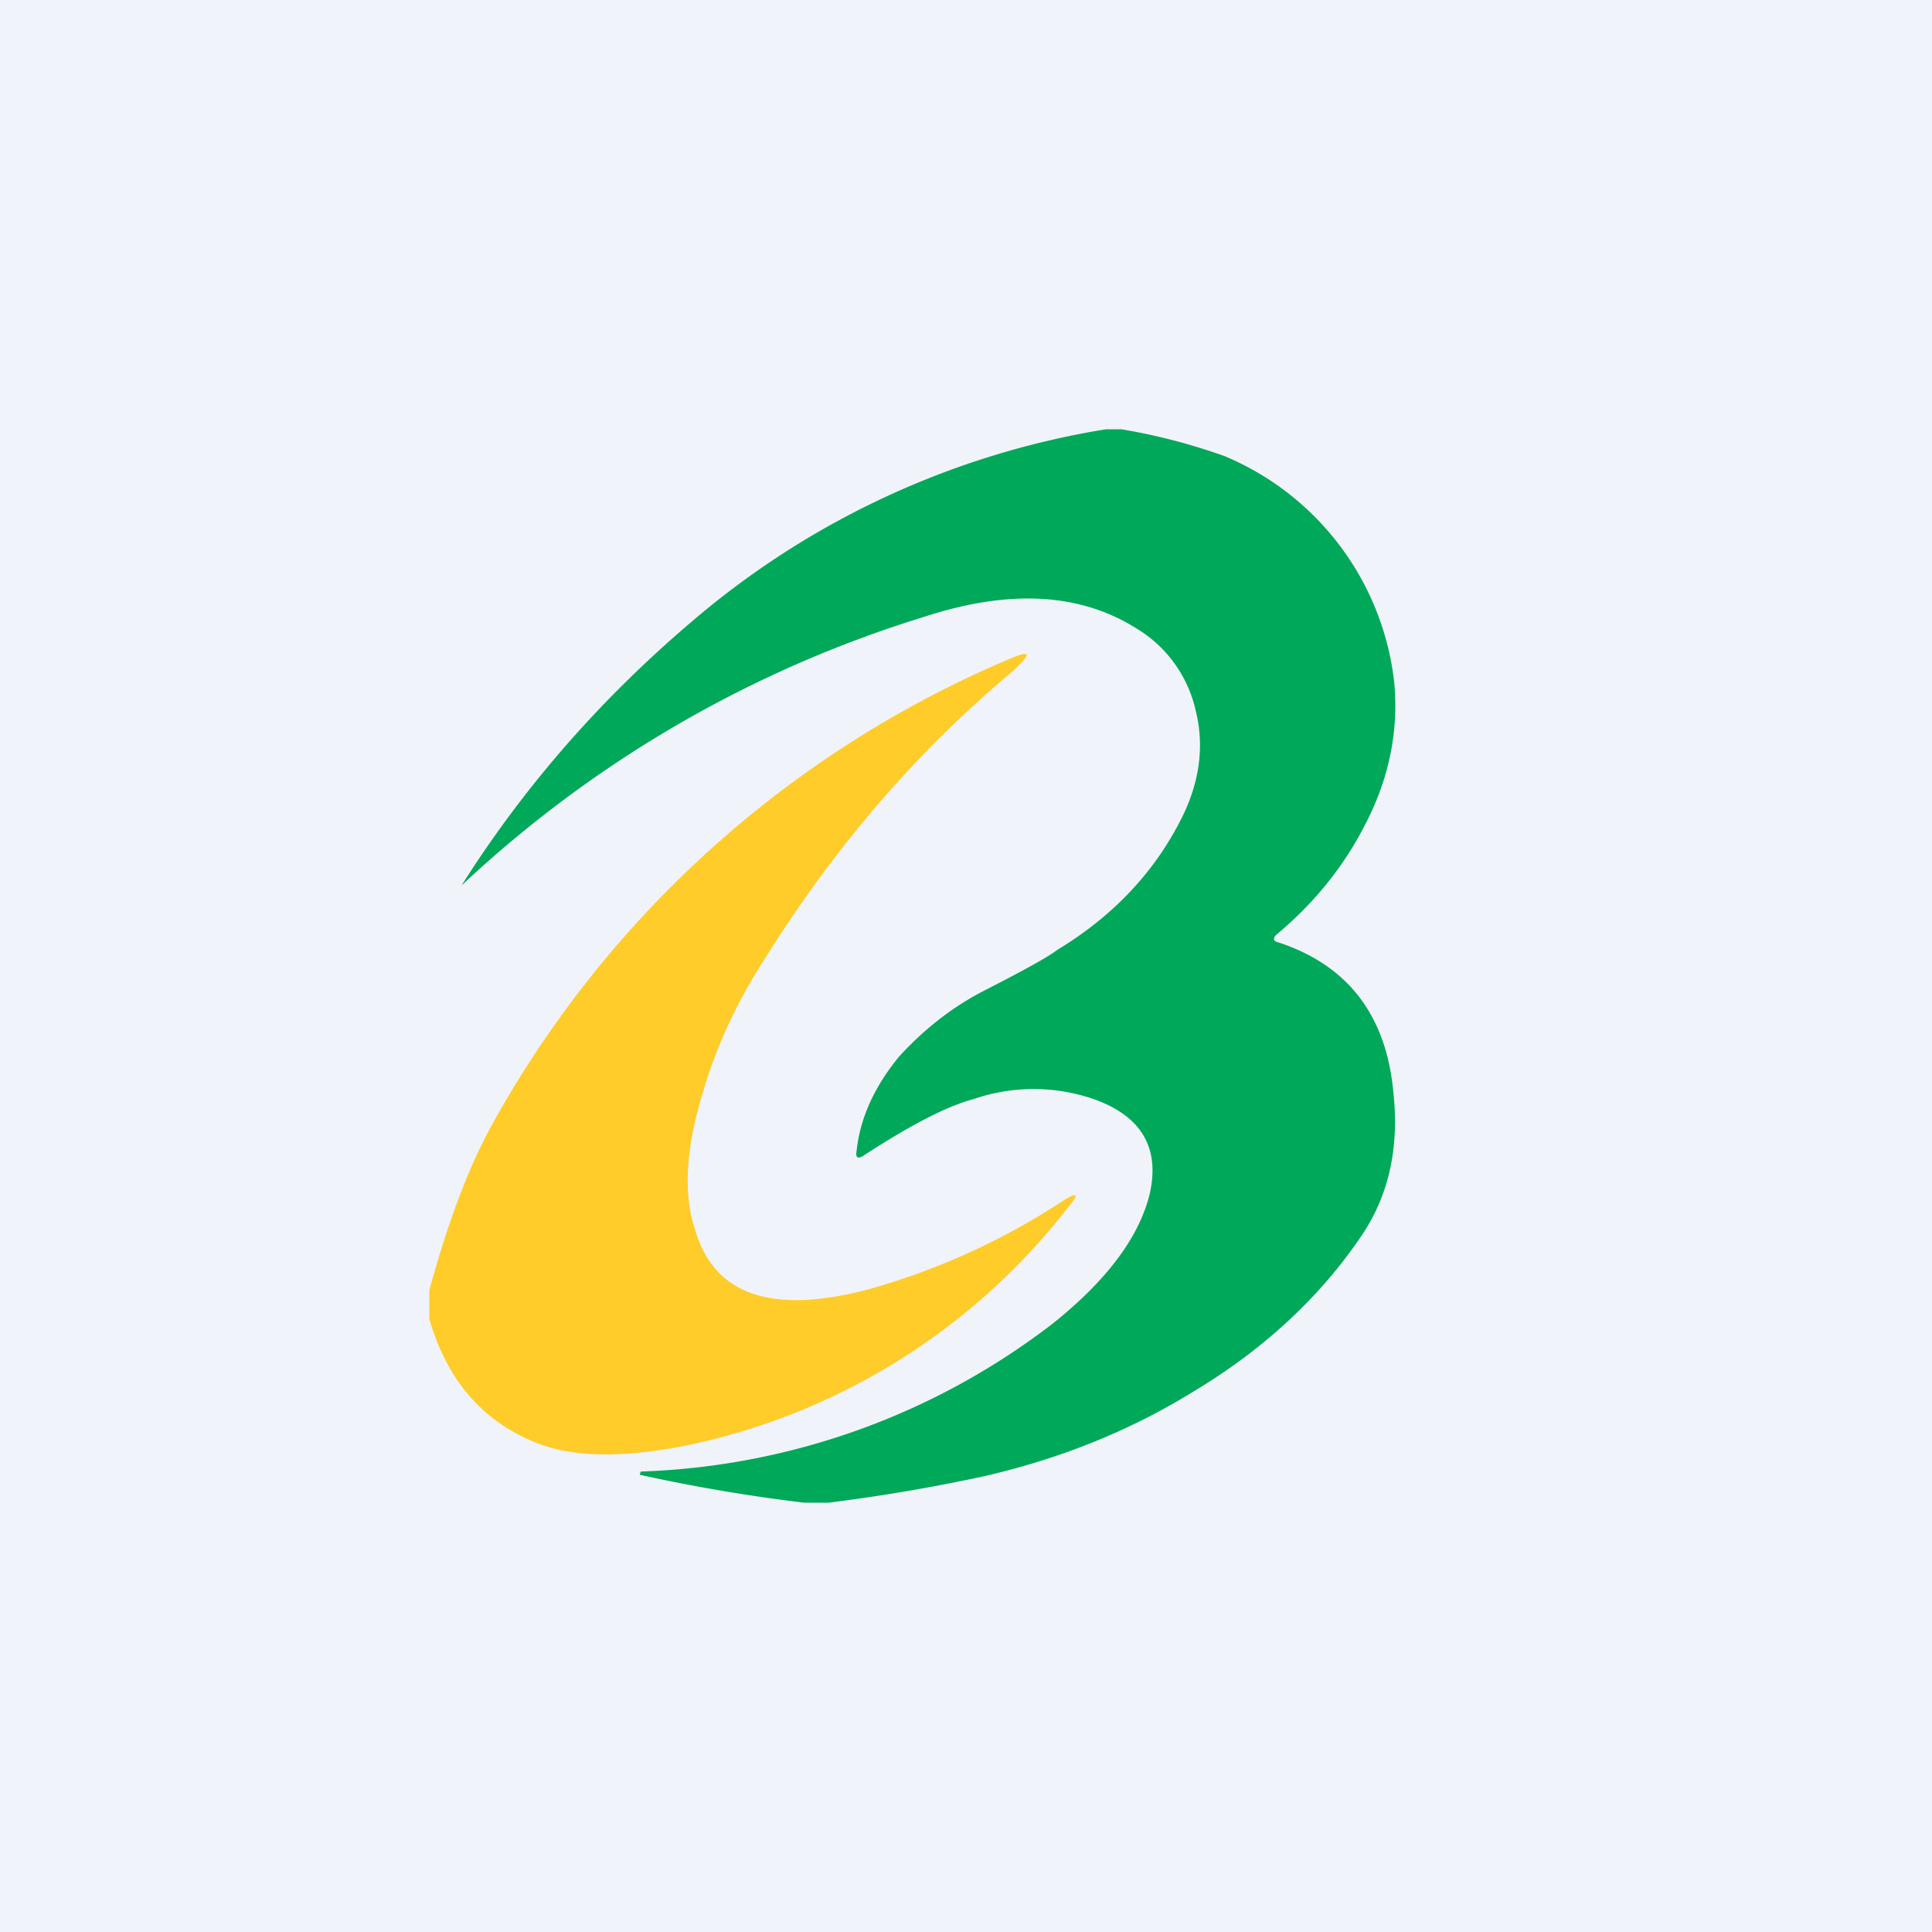 <!-- by TradingView --><svg width="18" height="18" viewBox="0 0 18 18" xmlns="http://www.w3.org/2000/svg"><path fill="#F0F3FA" d="M0 0h18v18H0z"/><path d="M10.45 4c.36.06.68.15.96.25a2.6 2.6 0 0 1 1.58 2.11c.04.43-.04.87-.26 1.3-.2.4-.48.75-.84 1.05-.03.03-.03.06.02.07.64.21 1 .67 1.07 1.38.06.53-.04.98-.3 1.36-.38.56-.9 1.05-1.57 1.45-.6.37-1.26.63-1.97.79-.47.1-.94.18-1.42.24h-.23a15.98 15.98 0 0 1-1.53-.26l.01-.03a6.65 6.65 0 0 0 3.84-1.38c.5-.4.8-.8.9-1.2.1-.43-.07-.73-.52-.89a1.72 1.72 0 0 0-1.12 0c-.26.07-.6.25-1.03.53-.05.03-.07.01-.06-.04.03-.3.16-.6.4-.89.22-.24.47-.44.75-.59.39-.2.63-.33.72-.4.53-.32.92-.74 1.17-1.25.16-.33.2-.66.12-.98a1.2 1.2 0 0 0-.56-.77c-.53-.33-1.19-.36-1.98-.1a11.03 11.03 0 0 0-4.3 2.5c.6-.95 1.33-1.77 2.17-2.48A7.86 7.86 0 0 1 10.3 4h.15Z" fill="#00A859"/><path d="M4 12.29v-.27c.18-.66.38-1.18.6-1.57a9.92 9.92 0 0 1 4.78-4.3c.23-.1.24-.07.06.1-.9.75-1.66 1.64-2.3 2.66-.26.4-.45.8-.58 1.23-.17.54-.2.98-.08 1.33.18.6.72.78 1.62.54a6.47 6.47 0 0 0 1.8-.82c.14-.09.16-.07.05.06a6.05 6.05 0 0 1-3.62 2.23c-.54.1-.99.1-1.34-.04-.49-.2-.82-.57-.99-1.15Z" fill="#FFCC29"/></svg>